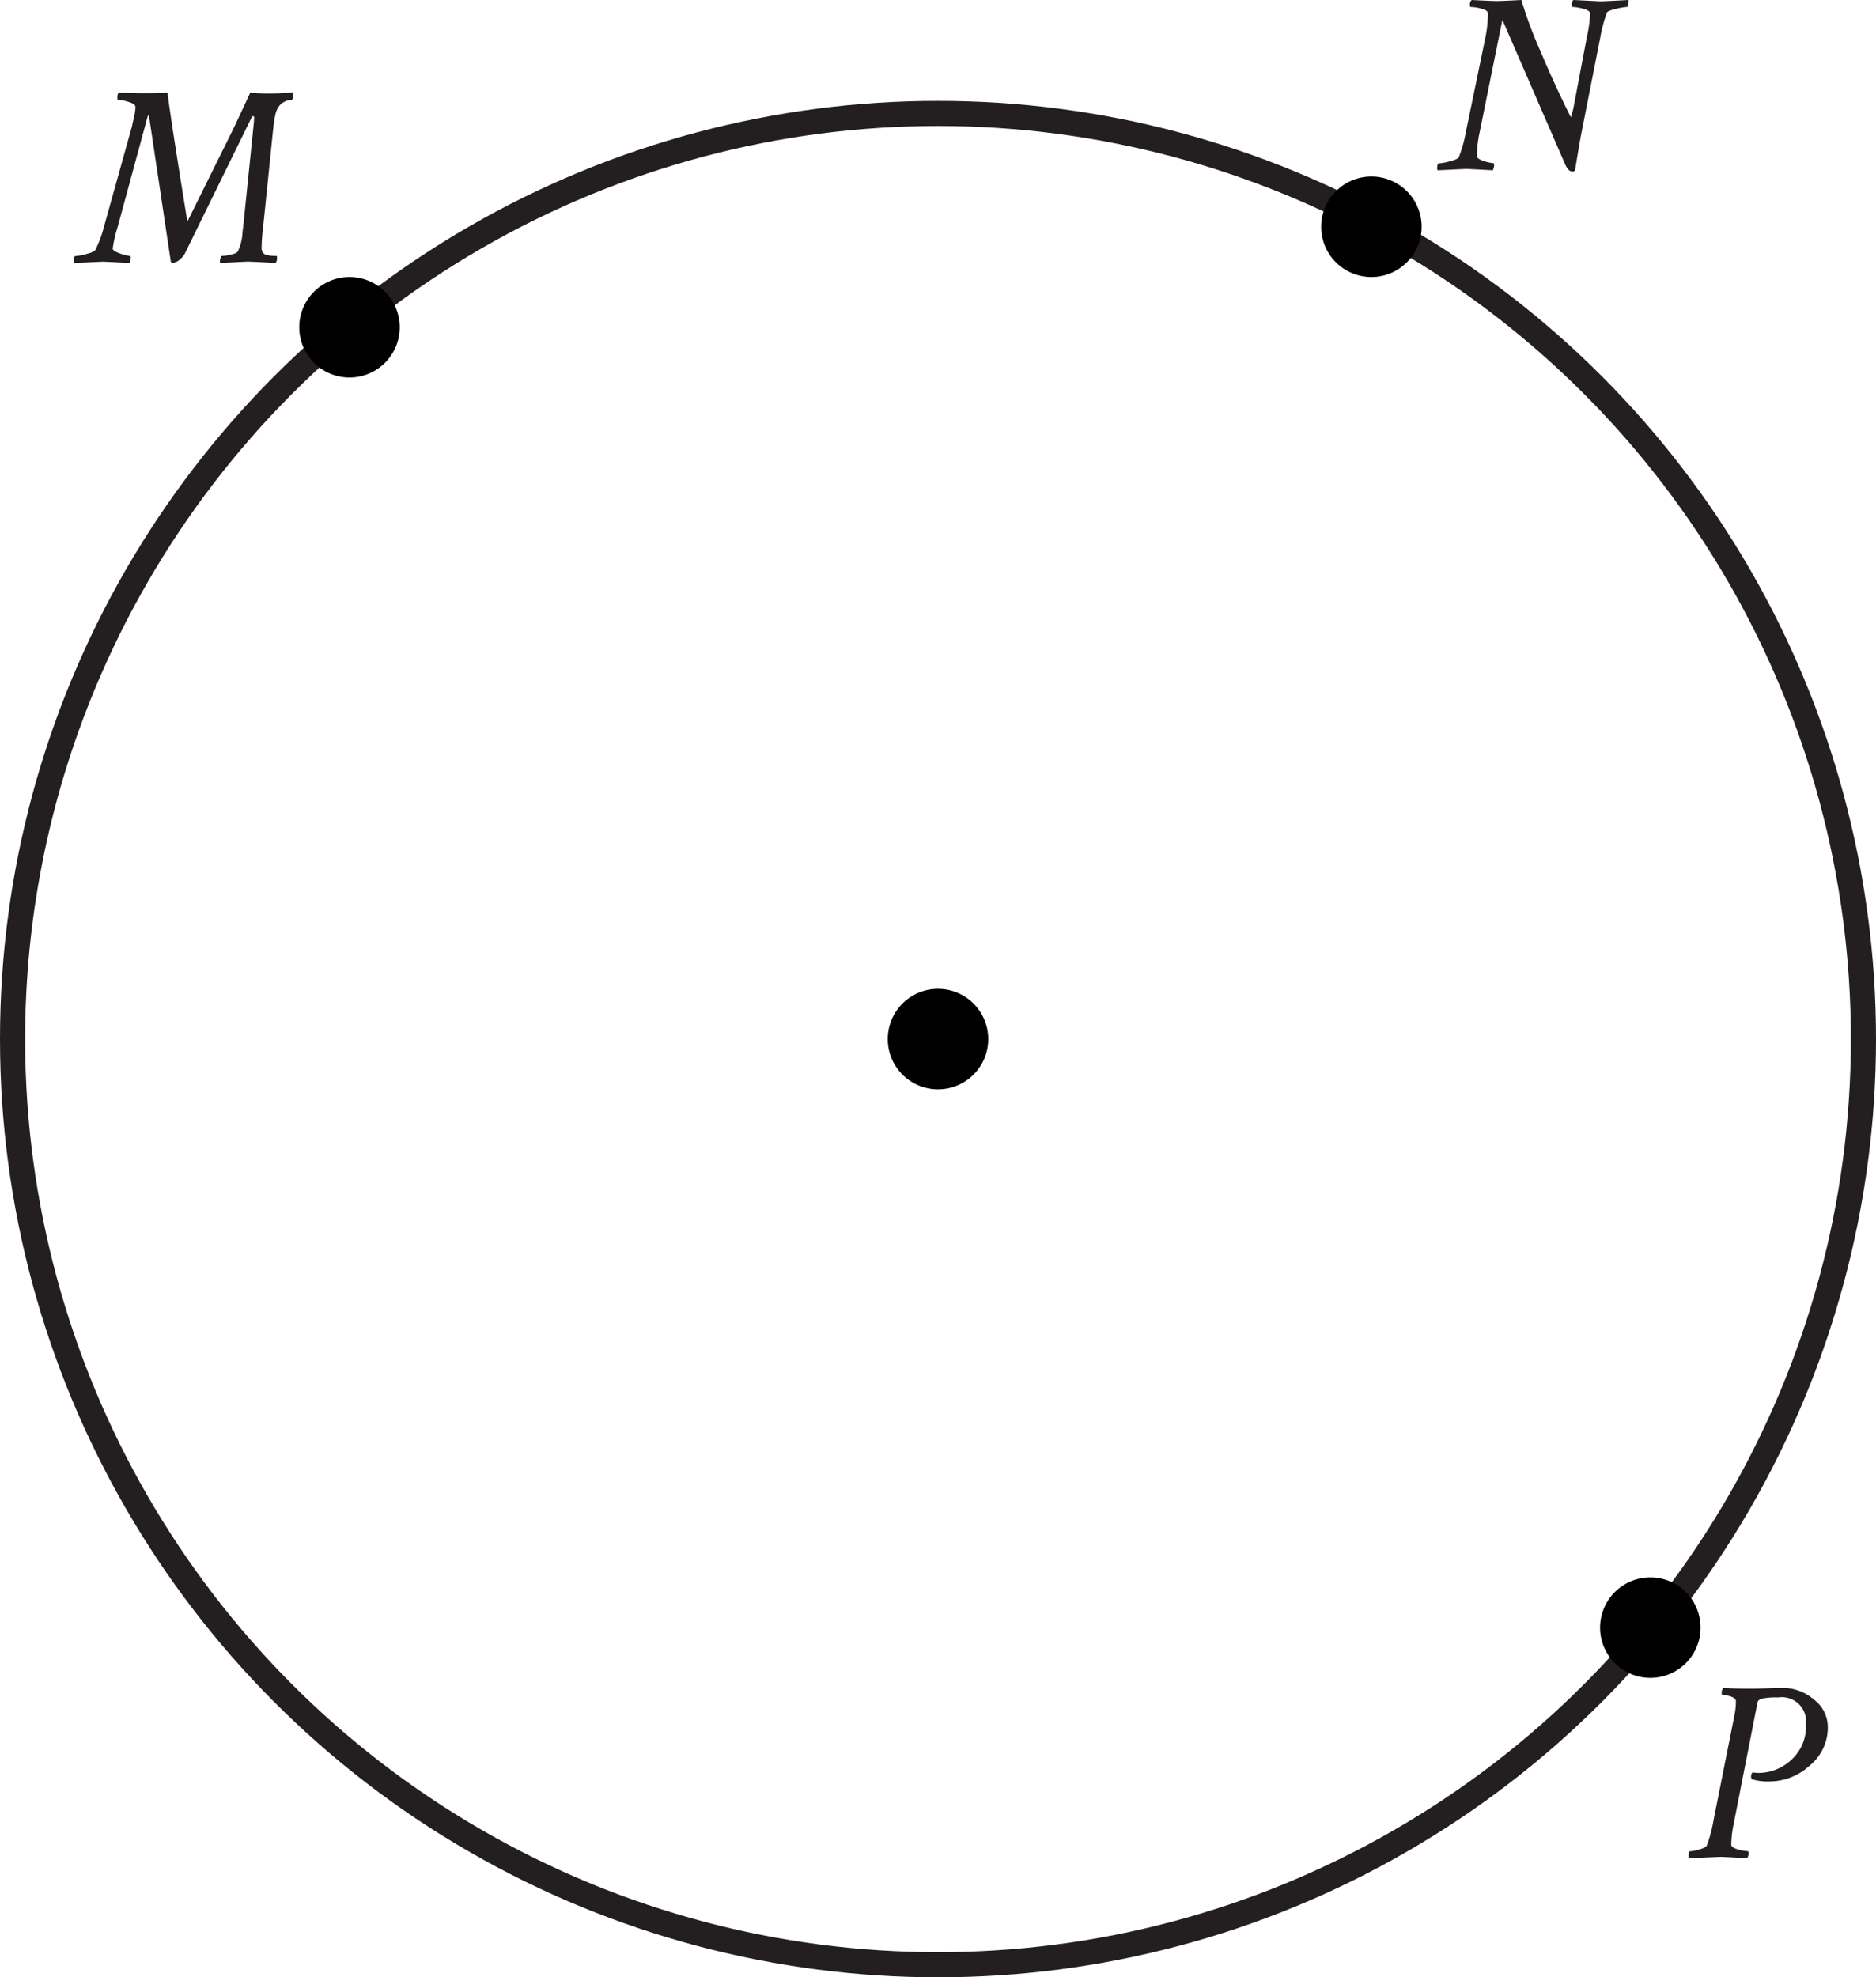<svg xmlns="http://www.w3.org/2000/svg" width="141.16" height="148.749" viewBox="0 0 141.16 148.749" role="img" aria-label="A circle. Refer to long description."><g id="fca60ba2-a4e1-488f-a7e2-dbe04f61eb6a" data-name="Layer 1"><circle cx="70.58" cy="78.169" r="69.635" fill="none" stroke="#231f20" stroke-miterlimit="10" stroke-width="1.89"></circle><path d="M74.36,78.169a3.78,3.78,0,1,1-3.78-3.78,3.781,3.781,0,0,1,3.78,3.78"></path><path d="M30.078,24.619a3.78,3.78,0,1,1-3.78-3.78,3.781,3.781,0,0,1,3.78,3.78"></path><path d="M106.971,17.059a3.78,3.78,0,1,1-3.78-3.78,3.781,3.781,0,0,1,3.78,3.78"></path><path d="M127.959,122.443a3.78,3.78,0,1,1-3.78-3.78,3.781,3.781,0,0,1,3.78,3.78"></path><path d="M17.608,9.591,18.83,6.975a15.188,15.188,0,0,0,1.53.058q.679,0,1.686-.078a.679.679,0,0,1,0,.33c-.025.155-.058.232-.1.232a1.22,1.22,0,0,0-.533.136A1.066,1.066,0,0,0,21,7.982a1.622,1.622,0,0,0-.262.562,9.726,9.726,0,0,0-.184,1.163l-.756,7.4a14.628,14.628,0,0,0-.116,1.531.652.652,0,0,0,.078.33.388.388,0,0,0,.222.184,1.636,1.636,0,0,0,.272.068,3.024,3.024,0,0,0,.31.029c.123.006.2.009.242.009s.039.059.039.175a.477.477,0,0,1-.116.349q-1.8-.1-2.113-.1-.057,0-2.034.1a.342.342,0,0,1-.039-.1.929.929,0,0,1,.048-.271q.048-.156.087-.156a3.544,3.544,0,0,0,.7-.1c.3-.065.472-.149.523-.252s.078-.184.117-.281a2.483,2.483,0,0,0,.087-.252c.019-.071.042-.168.067-.291s.042-.213.049-.271.016-.168.029-.33a2.463,2.463,0,0,1,.039-.32l.775-7.558q.058-.58.058-.756A.1.1,0,0,0,19,8.738c-.013,0-.032.026-.058.078l-5.058,10.31a1.673,1.673,0,0,1-.368.407.808.808,0,0,1-.5.232.358.358,0,0,1-.156-.038L11.213,8.738q-.019-.039-.039-.039c-.038,0-.058.013-.058.039L8.849,17.091A9.449,9.449,0,0,0,8.481,18.7c0,.091.109.184.329.281a3.436,3.436,0,0,0,.64.214,3.49,3.49,0,0,0,.348.067q.039,0,.039.117a.893.893,0,0,1-.1.407q-1.8-.1-2.015-.1-.058,0-2.132.1a.307.307,0,0,1-.039-.194c0-.219.046-.33.136-.33a3.853,3.853,0,0,0,.824-.155c.394-.1.616-.206.668-.31a8.544,8.544,0,0,0,.64-1.725L9.934,9.494c.026-.142.061-.307.107-.494s.08-.355.106-.5a2.751,2.751,0,0,0,.039-.475q0-.213-.552-.368A3.443,3.443,0,0,0,8.868,7.5c-.026,0-.038-.045-.038-.136,0-.206.038-.336.116-.387q1.434.038,1.822.038,1.1,0,1.84-.038.175,1.589,1.474,9.593a.017.017,0,0,0,.019.019c.039,0,.058-.013.058-.039Z" fill="#231f20"></path><path d="M112.656.078q.349,0,1.822-.078a31.084,31.084,0,0,0,1.415,3.808q1.123,2.665,2.306,5.01a5.643,5.643,0,0,0,.213-.795L119.4,2.81a10.592,10.592,0,0,0,.252-1.783c0-.155-.178-.277-.533-.368A3.637,3.637,0,0,0,118.3.523c-.025,0-.038-.045-.038-.135A.451.451,0,0,1,118.393,0q2,.1,2.034.1.271,0,2.113-.1,0,.524-.117.523a4.9,4.9,0,0,0-.823.145c-.42.1-.649.191-.688.282a10.445,10.445,0,0,0-.485,1.8l-1.453,7.364q-.115.6-.271,1.551t-.194,1.163a.265.265,0,0,1-.194.077q-.272,0-.5-.446-.02-.037-4.768-10.969l-1.724,8.528a8.628,8.628,0,0,0-.194,1.724q0,.156.31.291a2.9,2.9,0,0,0,.62.194l.33.058c.025,0,.038.032.038.1a.945.945,0,0,1-.1.426q-1.783-.1-2.016-.1-.039,0-2.132.1a.225.225,0,0,1-.038-.155c0-.245.045-.368.135-.368a3.908,3.908,0,0,0,.824-.155c.394-.1.616-.207.669-.31a9.857,9.857,0,0,0,.523-1.861l1.492-7.209a8.7,8.7,0,0,0,.174-1.744q0-.233-.5-.359a3.543,3.543,0,0,0-.814-.126c-.027,0-.039-.045-.039-.135A.454.454,0,0,1,110.737,0Q112.249.078,112.656.078Z" fill="#231f20"></path><path d="M134.239,126.979a3.579,3.579,0,0,1,2.209.843,2.6,2.6,0,0,1,1.085,2.141,3.669,3.669,0,0,1-1.366,2.859,4.48,4.48,0,0,1-3.014,1.192,4.031,4.031,0,0,1-1.356-.175.806.806,0,0,1-.039-.193.424.424,0,0,1,.116-.311,3.215,3.215,0,0,0,.465.04,3.631,3.631,0,0,0,2.433-.97,3.36,3.36,0,0,0,1.114-2.674,1.825,1.825,0,0,0-2.093-2.035,5.317,5.317,0,0,0-1.211.087q-.3.087-.34.3l-1.8,9.167a7.958,7.958,0,0,0-.174,1.531c0,.1.1.2.31.281a2.447,2.447,0,0,0,.62.165l.329.039c.026,0,.039.051.039.155a.506.506,0,0,1-.116.368q-1.8-.1-1.977-.1-.059,0-2.384.1a.231.231,0,0,1-.038-.155c0-.245.045-.368.135-.368a2.844,2.844,0,0,0,.688-.136q.475-.135.553-.291a9.972,9.972,0,0,0,.5-1.86l1.59-7.984a5.183,5.183,0,0,0,.1-1.008q0-.233-.378-.359a2.112,2.112,0,0,0-.65-.126c-.025,0-.038-.045-.038-.135a.454.454,0,0,1,.135-.388q.834.058,2.016.058.543,0,1.279-.029T134.239,126.979Z" fill="#231f20"></path></g></svg>